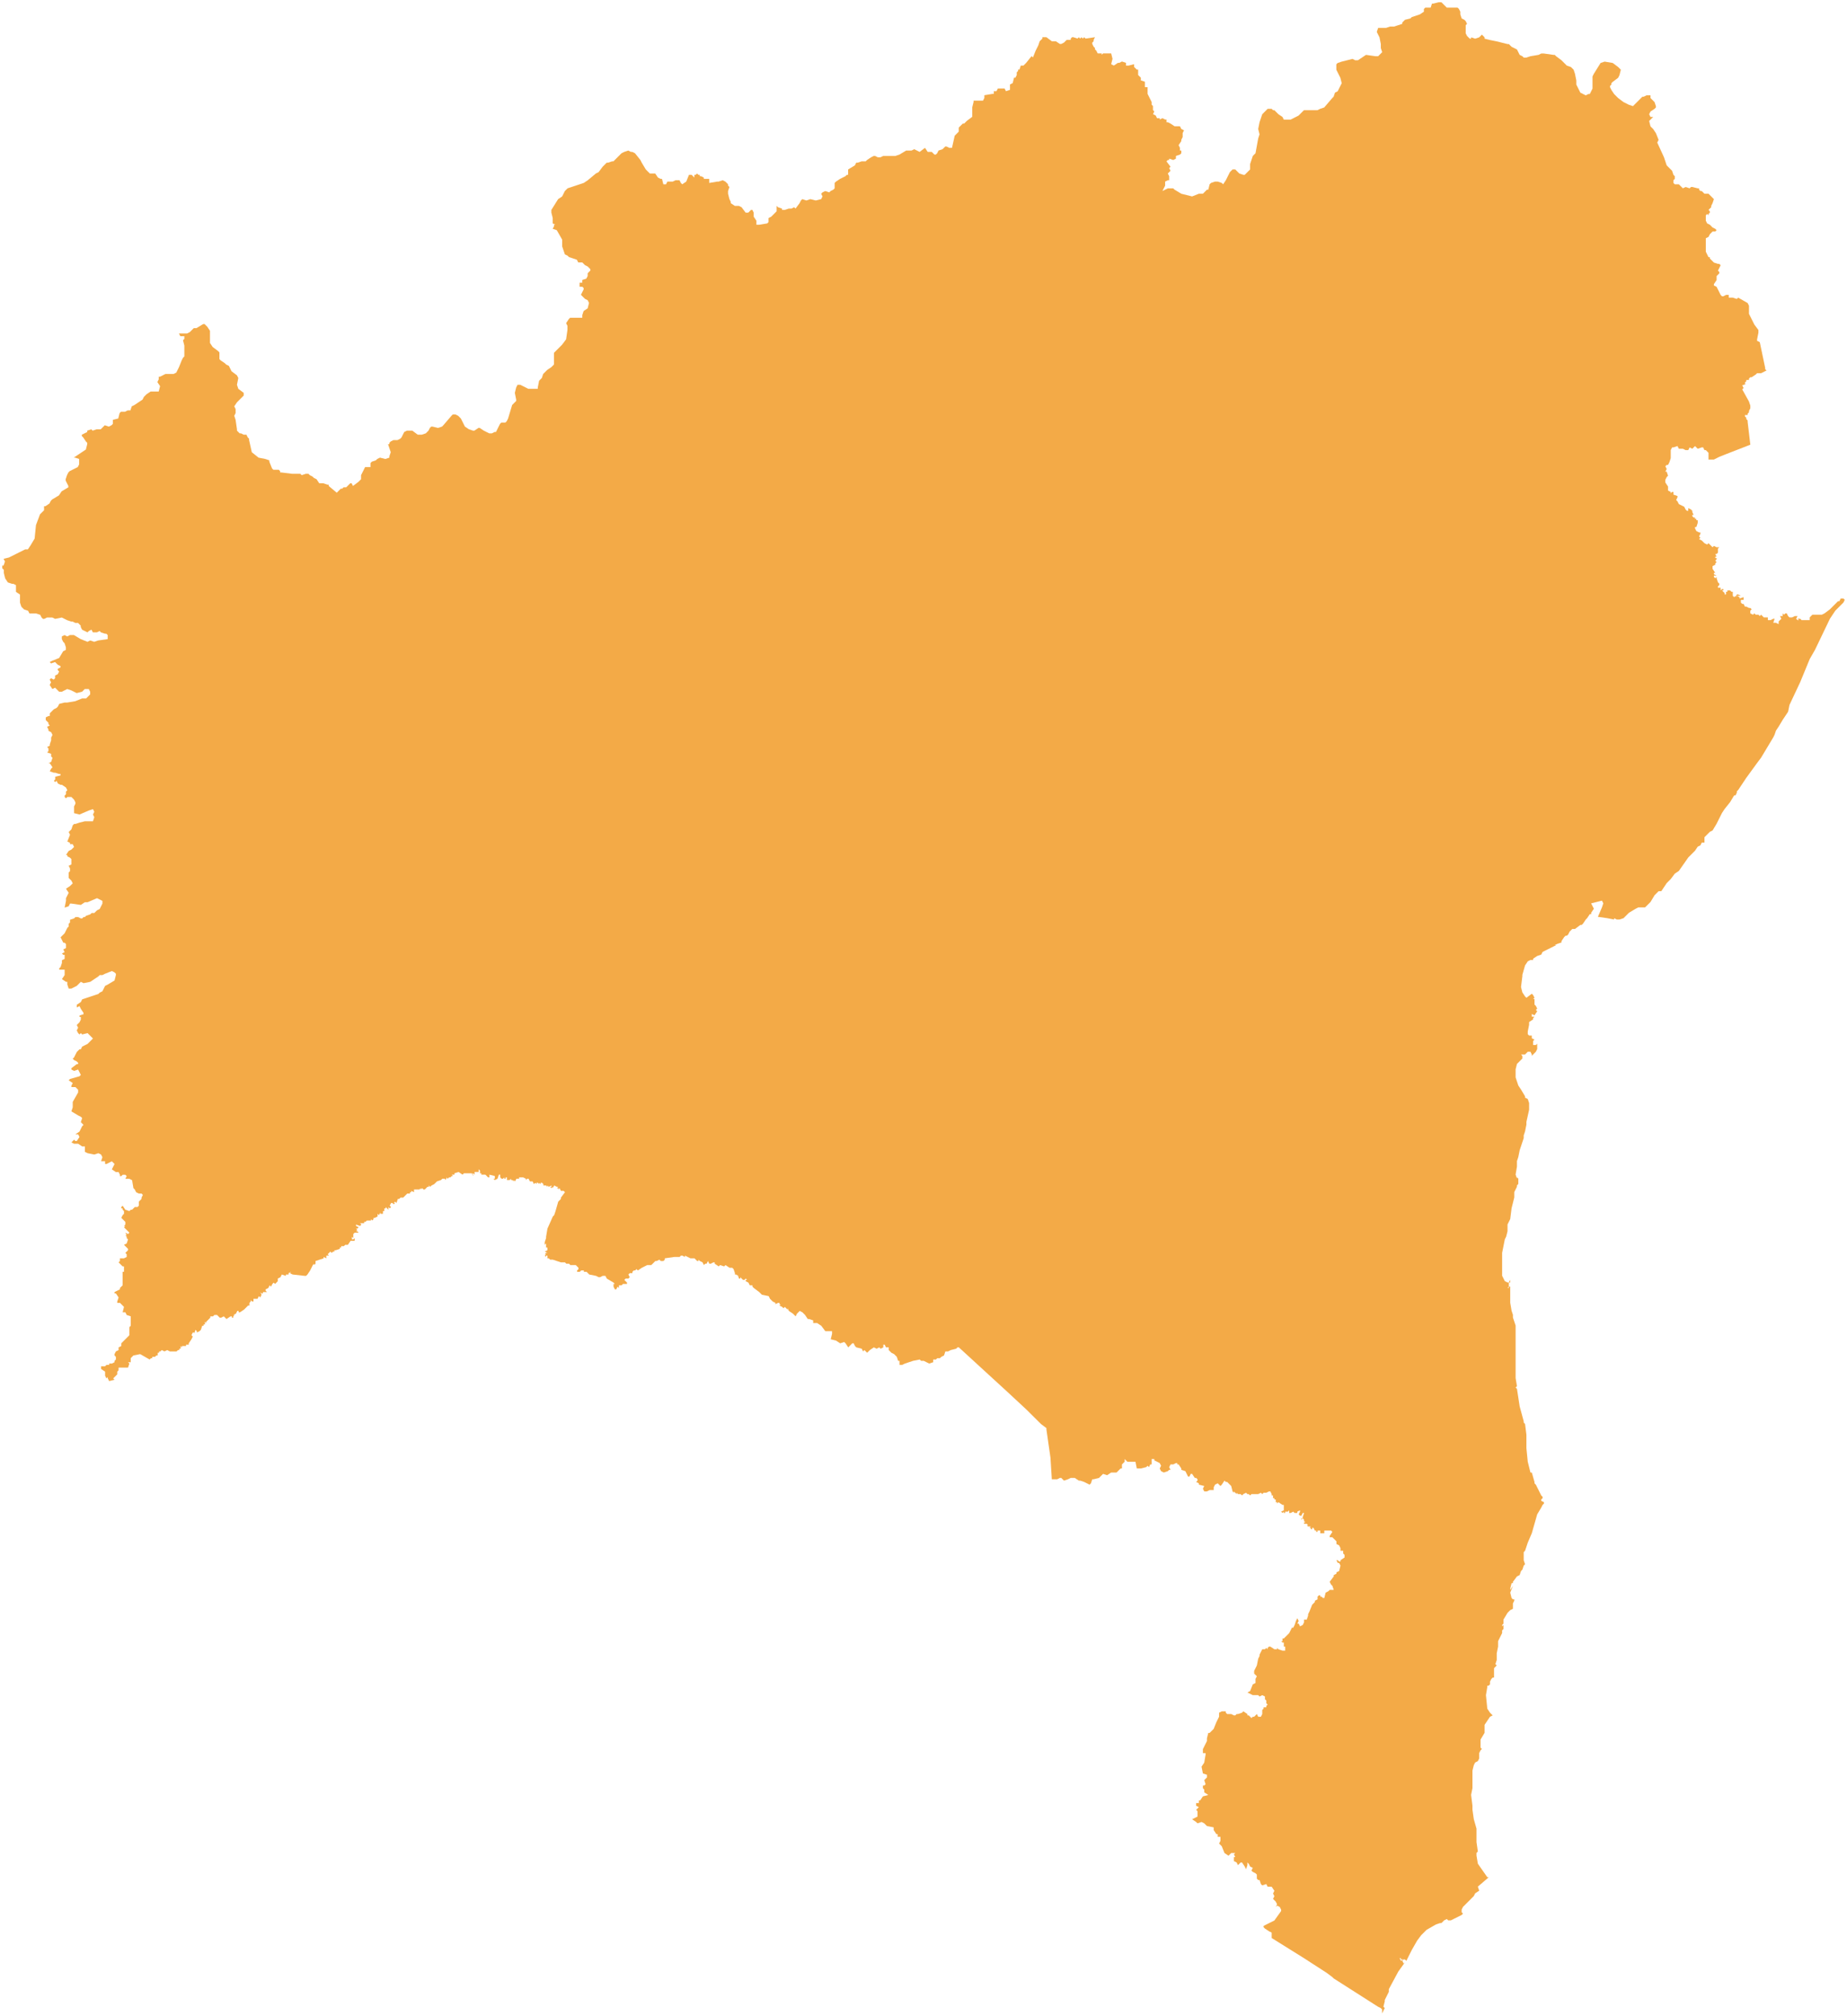 <?xml version="1.0" standalone="no"?><!-- Generator: Gravit.io --><svg xmlns="http://www.w3.org/2000/svg" xmlns:xlink="http://www.w3.org/1999/xlink" style="isolation:isolate" viewBox="5039.274 2569.129 1643.055 1792.65" width="1643.055" height="1792.65"><path d=" M 5042.474 3075.715 L 5041.274 3074.515 L 5041.274 3072.115 L 5042.474 3072.115 L 5043.674 3068.515 L 5042.474 3066.115 L 5047.274 3064.915 L 5061.673 3057.715 L 5064.073 3057.715 L 5066.473 3054.115 L 5070.073 3048.116 L 5071.273 3036.116 L 5074.873 3026.516 L 5078.473 3022.916 L 5078.473 3019.316 L 5079.673 3019.316 L 5083.273 3016.916 L 5084.473 3014.517 L 5085.673 3013.317 L 5091.672 3009.717 L 5094.072 3006.117 L 5100.072 3002.517 L 5100.072 3001.317 L 5097.672 2996.517 L 5097.672 2995.317 L 5098.872 2991.717 L 5100.072 2989.317 L 5101.272 2988.117 L 5106.072 2985.717 L 5108.472 2984.517 L 5109.672 2982.117 L 5109.672 2977.318 L 5106.072 2976.118 L 5104.872 2976.118 L 5112.072 2971.318 L 5115.672 2968.918 L 5116.872 2964.118 L 5116.872 2962.918 L 5115.672 2961.718 L 5113.272 2958.118 L 5112.072 2956.918 L 5112.072 2955.718 L 5114.472 2954.518 L 5116.872 2953.318 L 5116.872 2952.118 L 5120.472 2950.918 L 5121.672 2952.118 L 5125.272 2950.918 L 5128.871 2950.918 L 5132.471 2947.318 L 5136.071 2948.518 L 5138.471 2947.318 L 5139.671 2946.118 L 5139.671 2942.519 L 5144.471 2941.319 L 5145.671 2936.519 L 5146.871 2935.319 L 5150.471 2935.319 L 5152.871 2934.119 L 5155.271 2934.119 L 5156.471 2930.519 L 5158.871 2929.319 L 5166.07 2924.519 L 5167.27 2922.119 L 5169.67 2919.719 L 5173.27 2917.319 L 5180.47 2917.319 L 5181.67 2912.519 L 5179.27 2908.919 L 5180.47 2906.52 L 5180.47 2904.12 L 5181.67 2904.12 L 5184.07 2902.92 L 5186.47 2901.72 L 5193.67 2901.72 L 5196.07 2900.52 L 5198.469 2895.72 L 5200.869 2889.72 L 5202.069 2887.32 L 5203.269 2886.12 L 5203.269 2876.52 L 5202.069 2871.72 L 5203.269 2870.521 L 5203.269 2868.121 L 5199.669 2868.121 L 5198.469 2865.721 L 5205.669 2865.721 L 5208.069 2864.521 L 5211.669 2860.921 L 5214.069 2860.921 L 5220.069 2857.321 L 5221.269 2857.321 L 5223.669 2859.721 L 5226.069 2863.321 L 5226.069 2874.12 L 5228.469 2877.72 L 5233.269 2881.32 L 5234.468 2882.52 L 5234.468 2888.52 L 5235.668 2889.72 L 5239.268 2892.12 L 5240.468 2893.32 L 5242.868 2894.52 L 5245.268 2899.32 L 5250.068 2902.92 L 5251.268 2905.32 L 5250.068 2911.319 L 5251.268 2914.919 L 5256.068 2918.519 L 5256.068 2920.919 L 5254.868 2922.119 L 5250.068 2926.919 L 5247.668 2930.519 L 5248.868 2932.919 L 5248.868 2936.519 L 5247.668 2938.919 L 5248.868 2942.519 L 5250.068 2950.918 L 5250.068 2952.118 L 5251.268 2953.318 L 5252.468 2954.518 L 5253.668 2954.518 L 5256.068 2955.718 L 5258.468 2955.718 L 5259.668 2958.118 L 5260.868 2959.318 L 5260.868 2960.518 L 5263.268 2971.318 L 5269.268 2976.118 L 5275.267 2977.318 L 5278.867 2978.518 L 5278.867 2979.718 L 5281.267 2985.717 L 5282.467 2986.917 L 5287.267 2986.917 L 5288.467 2988.117 L 5288.467 2989.317 L 5289.667 2989.317 L 5299.267 2990.517 L 5306.466 2990.517 L 5307.666 2991.717 L 5311.266 2990.517 L 5313.666 2990.517 L 5314.866 2991.717 L 5317.266 2992.917 L 5318.466 2994.117 L 5320.866 2995.317 L 5323.266 2998.917 L 5326.866 2998.917 L 5330.466 3000.117 L 5331.666 3000.117 L 5331.666 3001.317 L 5338.866 3007.317 L 5342.465 3003.717 L 5343.665 3003.717 L 5344.865 3002.517 L 5347.265 3002.517 L 5350.865 2998.917 L 5352.065 2998.917 L 5353.265 3001.317 L 5358.065 2997.717 L 5359.265 2996.517 L 5360.465 2995.317 L 5360.465 2991.717 L 5364.065 2984.517 L 5368.865 2984.517 L 5368.865 2980.917 L 5370.065 2979.718 L 5373.665 2978.518 L 5374.865 2977.318 L 5377.265 2976.118 L 5382.064 2977.318 L 5385.664 2976.118 L 5385.664 2974.918 L 5386.864 2971.318 L 5384.464 2964.118 L 5385.664 2964.118 L 5385.664 2962.918 L 5386.864 2961.718 L 5389.264 2960.518 L 5392.864 2960.518 L 5395.264 2959.318 L 5396.464 2958.118 L 5398.864 2953.318 L 5401.264 2952.118 L 5406.064 2952.118 L 5410.864 2955.718 L 5414.463 2955.718 L 5418.063 2954.518 L 5420.463 2952.118 L 5421.663 2949.718 L 5422.863 2948.518 L 5424.063 2948.518 L 5428.863 2949.718 L 5432.463 2948.518 L 5433.663 2947.318 L 5440.863 2938.919 L 5442.063 2937.719 L 5444.463 2937.719 L 5446.863 2938.919 L 5448.063 2940.119 L 5449.263 2941.319 L 5452.862 2948.518 L 5456.462 2950.918 L 5460.062 2952.118 L 5461.262 2952.118 L 5464.862 2949.718 L 5466.062 2949.718 L 5469.662 2952.118 L 5472.062 2953.318 L 5474.462 2954.518 L 5476.862 2954.518 L 5479.262 2953.318 L 5480.462 2953.318 L 5481.662 2950.918 L 5484.062 2946.118 L 5485.262 2944.918 L 5488.861 2944.918 L 5490.061 2943.719 L 5491.261 2941.319 L 5494.861 2929.319 L 5496.061 2928.119 L 5498.461 2925.719 L 5498.461 2924.519 L 5497.261 2918.519 L 5498.461 2913.719 L 5499.661 2911.319 L 5502.061 2911.319 L 5504.461 2912.519 L 5509.261 2914.919 L 5517.661 2914.919 L 5517.661 2913.719 L 5518.861 2907.719 L 5521.261 2905.32 L 5522.461 2901.72 L 5523.66 2900.52 L 5526.06 2898.12 L 5529.66 2895.72 L 5532.06 2893.32 L 5532.06 2882.92 L 5539.26 2875.72 L 5542.86 2870.921 L 5544.06 2862.521 L 5544.06 2858.921 L 5542.86 2856.521 L 5545.26 2852.921 L 5546.46 2851.721 L 5557.26 2851.721 L 5557.26 2849.321 L 5558.46 2845.721 L 5562.059 2843.321 L 5563.259 2838.521 L 5562.059 2836.121 L 5559.659 2834.922 L 5556.06 2831.322 L 5558.46 2826.522 L 5558.46 2825.322 L 5557.26 2824.122 L 5554.86 2824.122 L 5554.86 2820.522 L 5557.26 2820.522 L 5557.26 2818.122 L 5560.859 2816.922 L 5562.059 2814.522 L 5562.059 2812.122 L 5564.459 2809.722 L 5564.459 2808.522 L 5562.059 2806.122 L 5559.659 2804.922 L 5557.26 2802.522 L 5553.66 2802.522 L 5552.46 2800.122 L 5545.36 2797.723 L 5544.16 2796.523 L 5541.76 2795.323 L 5539.36 2788.223 L 5539.36 2782.223 L 5534.56 2773.823 L 5530.96 2772.623 L 5532.16 2770.223 L 5532.16 2769.023 L 5533.36 2769.023 L 5530.96 2767.823 L 5530.96 2763.024 L 5529.76 2758.224 L 5529.76 2755.824 L 5535.76 2746.224 L 5539.36 2743.824 L 5541.76 2739.024 L 5544.16 2736.624 L 5547.76 2735.424 L 5558.56 2731.824 L 5562.159 2729.424 L 5569.359 2723.425 L 5571.759 2722.225 L 5575.359 2717.425 L 5578.959 2713.825 L 5580.159 2713.825 L 5583.759 2712.625 L 5584.959 2712.625 L 5587.359 2710.225 L 5592.159 2705.425 L 5594.559 2704.225 L 5598.158 2703.025 L 5600.558 2704.225 L 5601.758 2704.225 L 5604.158 2705.425 L 5608.958 2711.425 L 5610.158 2713.825 L 5613.758 2719.825 L 5617.358 2723.425 L 5622.158 2723.425 L 5624.558 2727.025 L 5626.958 2728.224 L 5628.158 2728.224 L 5629.358 2733.024 L 5631.757 2733.024 L 5632.957 2730.624 L 5637.757 2730.624 L 5640.157 2729.424 L 5643.757 2729.424 L 5644.957 2731.824 L 5646.157 2733.024 L 5649.757 2730.624 L 5652.157 2724.625 L 5654.557 2724.625 L 5656.957 2727.025 L 5656.957 2724.625 L 5658.157 2724.625 L 5659.357 2723.425 L 5660.557 2724.625 L 5661.757 2724.625 L 5661.757 2725.825 L 5662.957 2725.825 L 5665.357 2727.025 L 5665.357 2728.224 L 5670.156 2728.224 L 5670.156 2731.824 L 5677.356 2730.624 L 5678.556 2730.624 L 5682.156 2729.424 L 5684.556 2730.624 L 5686.956 2733.024 L 5686.956 2734.224 L 5688.156 2735.424 L 5686.956 2739.024 L 5686.956 2741.424 L 5688.156 2746.224 L 5689.356 2748.624 L 5689.356 2749.824 L 5692.956 2752.224 L 5696.556 2752.224 L 5698.956 2753.424 L 5702.556 2758.224 L 5704.955 2758.224 L 5707.355 2755.824 L 5708.555 2755.824 L 5709.755 2758.224 L 5709.755 2761.824 L 5712.155 2765.423 L 5712.155 2769.023 L 5714.555 2769.023 L 5721.755 2767.823 L 5722.955 2766.623 L 5722.955 2763.024 L 5725.355 2761.824 L 5727.755 2759.424 L 5730.155 2757.024 L 5730.155 2752.224 L 5731.355 2753.424 L 5734.955 2754.624 L 5734.955 2755.824 L 5737.355 2755.824 L 5740.954 2754.624 L 5743.354 2754.624 L 5745.754 2753.424 L 5746.954 2754.624 L 5750.554 2749.824 L 5751.754 2747.424 L 5752.954 2746.224 L 5756.554 2747.424 L 5760.154 2746.224 L 5764.954 2747.424 L 5769.754 2746.224 L 5770.954 2743.824 L 5769.754 2741.424 L 5770.954 2740.224 L 5773.354 2739.024 L 5776.953 2740.224 L 5778.153 2739.024 L 5780.553 2737.824 L 5781.753 2736.624 L 5781.753 2731.824 L 5782.953 2730.624 L 5786.553 2728.224 L 5791.353 2725.825 L 5792.553 2724.625 L 5793.753 2724.625 L 5793.753 2719.825 L 5799.753 2716.225 L 5800.953 2713.825 L 5802.153 2713.825 L 5805.753 2712.625 L 5809.353 2712.625 L 5810.553 2711.425 L 5814.152 2709.025 L 5816.552 2707.825 L 5817.752 2707.825 L 5820.152 2709.025 L 5822.552 2709.025 L 5824.952 2707.825 L 5835.752 2707.825 L 5839.352 2706.625 L 5845.352 2703.025 L 5850.151 2703.025 L 5852.551 2701.825 L 5857.351 2704.225 L 5862.151 2700.625 L 5864.551 2704.225 L 5868.151 2704.225 L 5870.551 2706.625 L 5871.751 2706.625 L 5872.951 2705.425 L 5874.151 2703.025 L 5877.751 2701.825 L 5880.151 2699.425 L 5881.351 2699.425 L 5883.751 2700.625 L 5886.15 2700.625 L 5888.55 2689.826 L 5892.15 2686.226 L 5892.15 2682.626 L 5895.75 2679.026 L 5896.95 2679.026 L 5899.35 2676.626 L 5904.15 2673.026 L 5904.15 2664.626 L 5905.35 2659.826 L 5905.35 2658.626 L 5913.75 2658.626 L 5914.95 2656.226 L 5914.95 2653.827 L 5922.149 2652.627 L 5923.349 2652.627 L 5923.349 2650.227 L 5925.749 2650.227 L 5926.949 2647.827 L 5932.949 2647.827 L 5934.149 2650.227 L 5937.749 2649.027 L 5937.749 2644.227 L 5940.149 2643.027 L 5941.349 2638.227 L 5942.549 2638.227 L 5943.749 2635.827 L 5943.749 2633.427 L 5944.949 2632.227 L 5944.949 2631.027 L 5946.149 2631.027 L 5947.349 2627.427 L 5949.749 2627.427 L 5952.149 2625.027 L 5956.948 2619.027 L 5958.148 2620.227 L 5960.548 2614.228 L 5962.948 2609.428 L 5964.148 2605.828 L 5966.548 2603.428 L 5966.548 2602.228 L 5970.148 2602.228 L 5974.948 2605.828 L 5978.548 2605.828 L 5982.148 2608.228 L 5983.348 2608.228 L 5985.748 2607.028 L 5988.148 2604.628 L 5991.748 2604.628 L 5991.748 2603.428 L 5992.947 2602.228 L 5994.147 2602.228 L 5997.747 2603.428 L 5998.947 2602.228 L 6000.147 2603.428 L 6001.347 2602.228 L 6002.547 2603.428 L 6003.747 2602.228 L 6004.947 2603.428 L 6013.347 2602.228 L 6012.147 2604.628 L 6012.147 2605.828 L 6010.947 2607.028 L 6010.947 2608.228 L 6012.147 2610.628 L 6013.347 2611.828 L 6013.347 2613.028 L 6014.547 2614.228 L 6015.747 2616.628 L 6019.347 2616.628 L 6019.347 2617.828 L 6020.547 2616.628 L 6027.747 2616.628 L 6028.946 2621.427 L 6027.747 2626.227 L 6030.146 2627.427 L 6033.746 2625.027 L 6034.946 2625.027 L 6037.346 2623.827 L 6040.946 2625.027 L 6040.946 2627.427 L 6043.346 2627.427 L 6048.146 2626.227 L 6048.146 2628.627 L 6050.546 2631.027 L 6051.746 2631.027 L 6051.746 2635.827 L 6054.146 2638.227 L 6054.146 2640.627 L 6057.746 2641.827 L 6057.746 2646.627 L 6060.146 2646.627 L 6060.146 2652.627 L 6061.346 2655.026 L 6062.546 2657.426 L 6063.746 2659.826 L 6063.746 2662.226 L 6064.945 2663.426 L 6064.945 2667.026 L 6066.145 2668.226 L 6064.945 2670.626 L 6067.345 2671.826 L 6068.545 2674.226 L 6070.945 2674.226 L 6070.945 2675.426 L 6073.345 2674.226 L 6075.745 2675.426 L 6076.945 2675.426 L 6076.945 2677.826 L 6078.145 2677.826 L 6080.545 2679.026 L 6084.145 2681.426 L 6088.945 2681.426 L 6090.145 2683.826 L 6092.545 2685.026 L 6091.345 2687.426 L 6091.345 2691.025 L 6090.145 2693.425 L 6090.145 2694.625 L 6087.745 2698.225 L 6088.945 2700.625 L 6088.945 2703.025 L 6090.145 2703.025 L 6090.145 2705.425 L 6088.945 2706.625 L 6085.345 2707.825 L 6085.345 2710.225 L 6082.945 2711.425 L 6079.345 2710.225 L 6079.345 2711.425 L 6078.145 2711.425 L 6076.945 2712.625 L 6080.545 2717.425 L 6079.345 2718.625 L 6080.545 2721.025 L 6078.145 2723.425 L 6079.345 2725.825 L 6079.345 2729.424 L 6078.145 2729.424 L 6075.745 2730.624 L 6075.745 2734.224 L 6074.545 2736.624 L 6073.345 2739.024 L 6078.145 2736.624 L 6082.945 2736.624 L 6084.145 2737.824 L 6090.145 2741.424 L 6094.945 2742.624 L 6099.745 2743.824 L 6105.744 2741.424 L 6109.344 2741.424 L 6110.544 2740.224 L 6112.944 2737.824 L 6114.144 2737.824 L 6115.344 2733.024 L 6116.544 2731.824 L 6120.144 2730.624 L 6122.544 2730.624 L 6126.144 2731.824 L 6127.344 2733.024 L 6129.744 2729.424 L 6133.344 2722.225 L 6135.744 2719.825 L 6138.143 2719.825 L 6141.743 2723.425 L 6145.343 2724.625 L 6146.543 2724.625 L 6151.343 2719.825 L 6151.343 2715.025 L 6153.743 2707.825 L 6156.143 2705.425 L 6158.543 2692.225 L 6159.743 2688.626 L 6158.543 2683.826 L 6159.743 2677.826 L 6162.143 2670.726 L 6165.743 2667.126 L 6166.943 2665.926 L 6170.543 2665.926 L 6171.743 2667.126 L 6172.942 2667.126 L 6176.542 2670.726 L 6180.142 2673.126 L 6181.342 2675.526 L 6187.342 2675.526 L 6194.442 2671.926 L 6196.842 2669.526 L 6199.242 2667.126 L 6211.241 2667.126 L 6213.641 2665.926 L 6217.241 2664.726 L 6224.441 2656.326 L 6225.641 2655.126 L 6226.841 2651.527 L 6229.241 2650.327 L 6232.841 2643.127 L 6231.641 2638.327 L 6228.041 2631.127 L 6228.041 2626.327 L 6229.241 2625.127 L 6232.841 2623.927 L 6242.441 2621.527 L 6244.841 2622.727 L 6247.24 2622.727 L 6254.44 2617.928 L 6262.84 2619.127 L 6265.24 2619.127 L 6266.44 2617.928 L 6267.64 2616.728 L 6268.84 2615.528 L 6267.64 2611.928 L 6267.64 2608.328 L 6266.44 2602.328 L 6264.04 2597.528 L 6265.24 2593.928 L 6272.34 2593.928 L 6275.94 2592.728 L 6279.54 2592.728 L 6286.739 2590.328 L 6286.739 2589.128 L 6287.939 2587.928 L 6289.139 2586.728 L 6293.939 2585.528 L 6295.139 2584.328 L 6302.339 2581.929 L 6305.939 2579.529 L 6305.939 2577.129 L 6307.139 2575.929 L 6311.939 2575.929 L 6313.139 2572.329 L 6314.339 2572.329 L 6319.138 2571.129 L 6321.538 2571.129 L 6322.738 2572.329 L 6323.938 2573.529 L 6326.338 2575.929 L 6335.938 2575.929 L 6337.138 2577.129 L 6338.338 2579.529 L 6338.338 2581.929 L 6339.538 2585.528 L 6341.938 2586.728 L 6343.138 2587.928 L 6344.338 2590.328 L 6343.138 2591.528 L 6343.138 2598.728 L 6344.338 2601.128 L 6345.538 2602.328 L 6346.738 2603.528 L 6347.938 2603.528 L 6347.938 2602.328 L 6351.538 2603.528 L 6355.137 2602.328 L 6356.337 2601.128 L 6357.537 2599.928 L 6359.937 2602.328 L 6359.937 2603.528 L 6364.737 2604.728 L 6370.737 2605.928 L 6375.537 2607.128 L 6380.337 2608.328 L 6381.537 2608.328 L 6383.937 2610.728 L 6388.737 2613.128 L 6391.136 2617.928 L 6393.536 2619.127 L 6394.736 2620.327 L 6397.136 2620.327 L 6400.736 2619.127 L 6407.936 2617.928 L 6410.336 2616.728 L 6412.736 2616.728 L 6421.136 2617.928 L 6422.336 2617.928 L 6423.536 2619.127 L 6428.335 2622.727 L 6433.135 2627.527 L 6436.735 2628.727 L 6439.135 2631.127 L 6440.335 2634.727 L 6441.535 2640.727 L 6441.535 2644.327 L 6442.735 2646.727 L 6445.135 2651.527 L 6449.935 2653.927 L 6452.335 2652.727 L 6453.535 2652.727 L 6455.935 2647.927 L 6455.935 2637.127 L 6457.135 2634.727 L 6463.134 2625.127 L 6466.734 2623.927 L 6473.934 2625.127 L 6478.734 2628.727 L 6481.134 2631.127 L 6479.934 2635.927 L 6478.734 2638.327 L 6473.934 2641.927 L 6472.734 2643.127 L 6472.734 2644.327 L 6471.534 2645.527 L 6471.534 2646.727 L 6472.734 2649.127 L 6475.134 2652.727 L 6478.734 2656.326 L 6483.534 2659.926 L 6485.934 2661.126 L 6488.334 2662.326 L 6491.934 2663.526 L 6495.534 2659.926 L 6500.333 2655.126 L 6501.533 2655.126 L 6503.933 2653.927 L 6507.533 2653.927 L 6507.533 2656.326 L 6511.133 2659.926 L 6512.333 2663.526 L 6512.333 2664.726 L 6511.133 2665.926 L 6507.533 2668.326 L 6506.333 2670.726 L 6507.533 2673.126 L 6509.933 2673.126 L 6506.333 2676.726 L 6507.533 2681.526 L 6508.733 2682.726 L 6509.933 2683.926 L 6512.333 2687.526 L 6514.733 2693.525 L 6513.533 2695.925 L 6519.533 2709.025 L 6521.933 2716.225 L 6526.733 2721.025 L 6527.933 2724.625 L 6529.133 2725.825 L 6529.133 2728.224 L 6527.933 2729.424 L 6527.933 2731.824 L 6529.133 2733.024 L 6532.733 2733.024 L 6536.332 2736.624 L 6538.732 2735.424 L 6542.332 2736.624 L 6543.532 2735.424 L 6544.732 2735.424 L 6549.532 2736.624 L 6550.732 2736.624 L 6550.732 2737.824 L 6551.932 2739.024 L 6553.132 2739.024 L 6555.532 2741.424 L 6559.132 2741.424 L 6561.532 2743.824 L 6563.932 2746.224 L 6562.732 2749.824 L 6561.532 2752.224 L 6561.532 2753.424 L 6560.332 2754.624 L 6559.132 2755.824 L 6560.332 2757.024 L 6560.332 2758.224 L 6559.132 2759.424 L 6559.132 2760.624 L 6557.932 2759.424 L 6556.732 2760.624 L 6556.732 2765.423 L 6557.932 2767.823 L 6560.332 2769.023 L 6561.532 2770.223 L 6562.732 2771.423 L 6565.132 2772.623 L 6566.332 2773.823 L 6565.132 2775.023 L 6562.732 2775.023 L 6560.332 2777.423 L 6559.132 2779.823 L 6556.732 2781.023 L 6556.732 2793.023 L 6559.132 2797.823 L 6560.332 2797.823 L 6560.332 2799.023 L 6563.932 2802.622 L 6567.532 2803.822 L 6568.732 2803.822 L 6569.932 2805.022 L 6568.732 2807.422 L 6567.532 2809.822 L 6568.732 2811.022 L 6568.732 2812.222 L 6566.332 2814.622 L 6566.332 2818.222 L 6563.932 2821.822 L 6563.932 2823.022 L 6566.332 2824.222 L 6569.932 2831.422 L 6571.131 2832.622 L 6572.331 2832.622 L 6574.731 2831.422 L 6577.131 2831.422 L 6577.131 2833.822 L 6580.731 2833.822 L 6584.331 2835.022 L 6585.531 2833.822 L 6593.931 2838.621 L 6595.131 2841.021 L 6595.131 2848.221 L 6599.931 2857.821 L 6603.531 2862.621 L 6603.531 2865.021 L 6602.331 2871.021 L 6602.331 2872.22 L 6604.731 2873.42 L 6609.53 2896.22 L 6609.53 2897.42 L 6610.73 2898.62 L 6605.931 2901.02 L 6602.331 2901.02 L 6601.131 2902.22 L 6597.531 2904.62 L 6596.331 2904.62 L 6595.131 2905.82 L 6595.131 2907.02 L 6592.731 2907.02 L 6592.731 2908.219 L 6591.531 2909.419 L 6591.531 2910.619 L 6592.731 2910.619 L 6589.131 2911.819 L 6590.331 2914.219 L 6589.131 2915.419 L 6595.131 2926.219 L 6596.331 2929.819 L 6596.331 2932.219 L 6595.131 2934.619 L 6595.131 2937.019 L 6595.131 2935.819 L 6593.931 2937.019 L 6593.931 2938.219 L 6591.531 2938.219 L 6591.531 2939.419 L 6592.731 2940.619 L 6592.731 2941.819 L 6593.931 2943.019 L 6593.931 2944.218 L 6596.331 2964.618 L 6574.731 2973.018 L 6568.732 2975.418 L 6563.932 2977.818 L 6559.132 2977.818 L 6559.132 2971.818 L 6556.732 2969.418 L 6555.532 2969.418 L 6554.332 2967.018 L 6553.132 2967.018 L 6549.532 2968.218 L 6548.332 2967.018 L 6547.132 2965.818 L 6544.732 2968.218 L 6542.332 2967.018 L 6541.132 2969.418 L 6538.732 2969.418 L 6536.332 2968.218 L 6532.733 2968.218 L 6531.533 2965.818 L 6527.933 2967.018 L 6526.733 2967.018 L 6525.533 2969.418 L 6525.533 2976.618 L 6524.333 2980.217 L 6523.133 2982.617 L 6521.933 2982.617 L 6520.733 2983.817 L 6521.933 2986.217 L 6520.733 2988.617 L 6521.933 2988.617 L 6523.133 2992.217 L 6521.933 2993.417 L 6520.733 2995.817 L 6520.733 2998.217 L 6523.133 3001.817 L 6523.133 3005.417 L 6525.533 3006.617 L 6525.533 3007.817 L 6526.733 3006.617 L 6527.933 3006.617 L 6527.933 3009.017 L 6531.533 3010.217 L 6531.533 3011.417 L 6530.333 3013.817 L 6531.533 3015.017 L 6532.733 3017.416 L 6537.532 3019.816 L 6538.732 3022.216 L 6539.932 3023.416 L 6541.132 3023.416 L 6541.132 3021.016 L 6543.532 3022.216 L 6544.732 3023.416 L 6544.732 3024.616 L 6545.932 3027.016 L 6544.732 3027.016 L 6544.732 3028.216 L 6545.932 3029.416 L 6547.132 3029.416 L 6547.132 3030.616 L 6548.332 3030.616 L 6548.332 3031.816 L 6549.532 3031.816 L 6549.532 3034.216 L 6548.332 3037.816 L 6547.132 3037.816 L 6547.132 3039.016 L 6548.332 3041.416 L 6550.732 3042.616 L 6551.932 3042.616 L 6551.932 3043.816 L 6550.732 3046.216 L 6551.932 3047.416 L 6550.732 3048.616 L 6553.132 3049.816 L 6555.532 3052.215 L 6557.932 3053.415 L 6559.132 3052.215 L 6562.732 3055.815 L 6563.932 3054.615 L 6566.332 3055.815 L 6568.732 3055.815 L 6567.532 3057.015 L 6567.532 3060.615 L 6566.332 3061.815 L 6565.132 3061.815 L 6566.332 3064.215 L 6565.132 3064.215 L 6565.132 3065.415 L 6566.332 3065.415 L 6566.332 3066.615 L 6565.132 3067.815 L 6566.332 3069.015 L 6565.132 3070.215 L 6565.132 3071.415 L 6562.732 3072.615 L 6562.732 3075.015 L 6565.132 3078.615 L 6563.932 3078.615 L 6563.932 3079.815 L 6566.332 3081.015 L 6563.932 3081.015 L 6563.932 3082.215 L 6565.132 3083.415 L 6566.332 3082.215 L 6566.332 3083.415 L 6567.532 3087.015 L 6568.732 3088.215 L 6568.732 3089.414 L 6567.532 3090.614 L 6567.532 3091.814 L 6569.932 3091.814 L 6569.932 3094.214 L 6571.131 3093.014 L 6572.331 3093.014 L 6572.331 3094.214 L 6571.131 3094.214 L 6572.331 3095.414 L 6573.531 3096.614 L 6573.531 3097.814 L 6574.731 3097.814 L 6574.731 3095.414 L 6575.931 3095.414 L 6575.931 3094.214 L 6578.331 3094.214 L 6579.531 3095.414 L 6580.731 3095.414 L 6580.731 3099.014 L 6581.931 3100.214 L 6583.131 3099.014 L 6583.131 3100.214 L 6584.331 3097.814 L 6585.531 3097.814 L 6587.931 3099.014 L 6584.331 3099.014 L 6586.731 3100.214 L 6586.731 3101.414 L 6590.331 3100.214 L 6590.331 3102.614 L 6587.931 3102.614 L 6587.931 3105.014 L 6589.131 3106.214 L 6590.331 3106.214 L 6591.531 3108.614 L 6592.731 3108.614 L 6595.131 3109.814 L 6596.331 3109.814 L 6597.531 3111.014 L 6596.331 3112.214 L 6596.331 3114.614 L 6598.731 3115.814 L 6599.931 3114.614 L 6601.131 3115.814 L 6603.531 3115.814 L 6604.731 3117.014 L 6605.931 3115.814 L 6608.33 3118.214 L 6611.93 3118.214 L 6611.93 3120.614 L 6614.33 3120.614 L 6616.73 3119.414 L 6617.93 3119.414 L 6616.73 3123.014 L 6619.13 3123.014 L 6621.53 3124.214 L 6621.53 3121.814 L 6623.93 3119.414 L 6622.73 3117.014 L 6625.13 3117.014 L 6625.13 3114.614 L 6626.33 3115.814 L 6627.53 3114.614 L 6628.73 3114.614 L 6629.93 3117.014 L 6631.13 3118.214 L 6633.53 3118.214 L 6635.93 3117.014 L 6638.33 3117.014 L 6637.13 3119.414 L 6638.33 3120.614 L 6639.53 3120.614 L 6638.33 3119.414 L 6640.73 3119.414 L 6641.93 3120.614 L 6649.129 3120.614 L 6649.129 3118.214 L 6651.529 3115.814 L 6659.929 3115.814 L 6662.329 3114.614 L 6667.129 3111.014 L 6670.729 3107.414 L 6674.329 3103.814 L 6675.529 3103.814 L 6676.729 3101.414 L 6680.328 3101.414 L 6679.128 3101.414 L 6680.328 3102.614 L 6679.128 3105.014 L 6671.929 3112.214 L 6667.129 3119.414 L 6653.929 3146.913 L 6649.129 3155.313 L 6640.73 3175.712 L 6631.13 3196.112 L 6629.93 3202.111 L 6625.13 3209.311 L 6621.53 3215.311 L 6619.13 3218.911 L 6617.93 3222.511 L 6616.73 3224.911 L 6605.931 3242.91 L 6602.331 3247.71 L 6592.731 3260.91 L 6585.531 3271.709 L 6584.331 3272.909 L 6584.331 3274.109 L 6583.131 3276.509 L 6581.931 3276.509 L 6578.331 3282.509 L 6573.531 3288.509 L 6571.131 3292.109 L 6568.732 3296.909 L 6566.332 3301.709 L 6562.732 3307.708 L 6560.332 3308.908 L 6557.932 3311.308 L 6555.532 3313.708 L 6555.532 3318.508 L 6553.132 3318.508 L 6551.932 3320.908 L 6549.532 3322.108 L 6547.132 3325.708 L 6541.132 3331.708 L 6532.733 3343.707 L 6529.133 3346.107 L 6525.533 3350.907 L 6521.933 3354.507 L 6519.533 3358.107 L 6517.133 3361.707 L 6514.733 3361.707 L 6511.133 3365.307 L 6507.533 3371.307 L 6502.733 3376.107 L 6496.734 3376.107 L 6494.334 3377.306 L 6488.334 3380.906 L 6483.534 3385.706 L 6479.934 3386.906 L 6477.534 3386.906 L 6475.134 3385.706 L 6475.134 3386.906 L 6469.134 3385.706 L 6460.735 3384.506 L 6464.334 3376.107 L 6465.534 3372.507 L 6464.334 3370.107 L 6454.735 3372.507 L 6457.135 3377.306 L 6454.735 3380.906 L 6454.735 3382.106 L 6453.535 3382.106 L 6451.135 3385.706 L 6449.935 3386.906 L 6447.535 3390.506 L 6446.335 3391.706 L 6445.135 3391.706 L 6440.335 3395.306 L 6437.935 3395.306 L 6435.535 3397.706 L 6434.335 3400.106 L 6433.135 3401.306 L 6431.935 3401.306 L 6430.735 3402.506 L 6428.335 3406.106 L 6428.335 3407.306 L 6424.736 3408.506 L 6422.336 3409.706 L 6423.536 3409.706 L 6421.136 3410.906 L 6418.736 3412.106 L 6413.936 3414.505 L 6411.536 3415.705 L 6410.336 3418.105 L 6406.736 3419.305 L 6403.136 3421.705 L 6403.136 3422.905 L 6400.736 3422.905 L 6398.336 3424.105 L 6395.936 3427.705 L 6393.536 3436.105 L 6393.536 3437.305 L 6392.336 3446.905 L 6393.536 3451.704 L 6395.936 3455.304 L 6397.136 3456.504 L 6401.936 3452.904 L 6403.136 3454.104 L 6404.336 3456.504 L 6403.136 3457.704 L 6404.336 3457.704 L 6404.336 3462.504 L 6405.536 3463.704 L 6406.736 3466.104 L 6405.536 3467.304 L 6406.736 3468.504 L 6404.336 3472.104 L 6401.936 3470.904 L 6401.936 3473.304 L 6404.336 3473.304 L 6403.136 3474.504 L 6403.136 3475.704 L 6399.536 3478.104 L 6399.536 3480.504 L 6398.336 3486.503 L 6398.336 3488.903 L 6399.536 3490.103 L 6401.936 3490.103 L 6401.936 3492.503 L 6404.336 3493.703 L 6403.136 3494.903 L 6403.136 3498.503 L 6405.536 3498.503 L 6406.736 3497.303 L 6406.736 3502.103 L 6405.536 3504.503 L 6401.936 3508.103 L 6401.936 3506.903 L 6400.736 3504.503 L 6398.336 3504.503 L 6395.936 3506.903 L 6392.336 3506.903 L 6393.536 3508.103 L 6393.536 3510.503 L 6392.336 3511.703 L 6388.737 3515.303 L 6387.537 3520.103 L 6387.537 3527.302 L 6389.936 3534.502 L 6392.336 3538.102 L 6395.936 3544.102 L 6395.936 3545.302 L 6398.336 3546.502 L 6399.536 3550.102 L 6399.536 3556.102 L 6397.136 3566.901 L 6397.136 3569.301 L 6395.936 3575.301 L 6394.736 3578.901 L 6394.736 3581.301 L 6391.136 3592.101 L 6389.936 3598.1 L 6388.737 3601.7 L 6388.737 3606.5 L 6387.537 3613.7 L 6388.737 3617.3 L 6388.737 3616.1 L 6389.936 3617.3 L 6389.936 3622.1 L 6388.737 3623.3 L 6388.737 3624.5 L 6386.337 3629.3 L 6386.337 3634.099 L 6383.937 3643.699 L 6382.737 3653.299 L 6380.337 3658.099 L 6380.337 3664.099 L 6379.137 3668.898 L 6377.937 3671.298 L 6375.537 3683.298 L 6375.537 3703.697 L 6377.937 3708.497 L 6380.337 3709.697 L 6381.537 3709.697 L 6382.737 3707.297 L 6382.737 3709.697 L 6381.537 3709.697 L 6381.537 3713.297 L 6380.337 3714.497 L 6381.537 3714.497 L 6381.537 3713.297 L 6382.737 3713.297 L 6382.737 3727.697 L 6383.937 3734.797 L 6385.137 3738.397 L 6385.137 3740.796 L 6387.537 3747.996 L 6387.537 3794.695 L 6388.737 3801.895 L 6387.537 3803.095 L 6388.737 3804.295 L 6391.136 3819.894 L 6394.736 3833.094 L 6394.736 3834.294 L 6395.936 3835.494 L 6397.136 3845.094 L 6397.136 3857.093 L 6398.336 3869.093 L 6400.736 3878.693 L 6401.936 3878.693 L 6404.336 3887.092 L 6404.336 3888.292 L 6405.536 3889.492 L 6410.336 3899.092 L 6411.536 3900.292 L 6411.536 3901.492 L 6410.336 3902.692 L 6410.336 3903.892 L 6412.736 3905.092 L 6412.736 3906.292 L 6411.536 3907.492 L 6410.336 3909.892 L 6406.736 3915.892 L 6401.936 3932.691 L 6398.336 3941.091 L 6395.936 3948.291 L 6394.736 3949.491 L 6394.736 3956.69 L 6395.936 3960.29 L 6394.736 3961.49 L 6393.536 3965.09 L 6392.336 3966.29 L 6391.136 3969.89 L 6388.737 3971.09 L 6385.137 3975.89 L 6385.137 3977.09 L 6383.937 3977.09 L 6382.737 3981.89 L 6382.737 3983.09 L 6385.137 3979.49 L 6382.737 3985.49 L 6383.937 3990.29 L 6385.137 3991.489 L 6386.337 3991.489 L 6386.337 3992.689 L 6385.137 3995.089 L 6385.137 3999.889 L 6382.737 4001.089 L 6380.337 4003.489 L 6376.737 4009.489 L 6376.737 4013.089 L 6375.537 4014.289 L 6375.537 4015.489 L 6376.737 4014.289 L 6376.737 4017.889 L 6375.537 4019.089 L 6375.537 4021.489 L 6371.937 4028.688 L 6371.937 4033.488 L 6370.737 4039.488 L 6370.737 4045.488 L 6369.537 4049.088 L 6370.737 4050.288 L 6368.337 4052.688 L 6368.337 4061.088 L 6367.137 4061.088 L 6365.937 4062.288 L 6364.737 4064.687 L 6364.737 4067.087 L 6363.537 4068.287 L 6362.337 4068.287 L 6362.337 4069.487 L 6361.137 4076.687 L 6362.337 4088.687 L 6364.737 4092.287 L 6367.137 4094.687 L 6364.737 4095.887 L 6359.937 4103.086 L 6359.937 4110.186 L 6356.337 4116.186 L 6356.337 4123.386 L 6357.537 4124.586 L 6356.337 4125.786 L 6355.137 4128.186 L 6355.137 4132.986 L 6353.937 4135.386 L 6351.538 4136.585 L 6350.338 4138.985 L 6349.138 4143.785 L 6349.138 4159.385 L 6347.938 4165.385 L 6349.138 4174.984 L 6349.138 4178.584 L 6350.338 4186.984 L 6352.738 4195.384 L 6352.738 4207.384 L 6353.937 4215.783 L 6352.738 4216.983 L 6352.738 4219.383 L 6353.937 4226.583 L 6362.337 4238.583 L 6363.537 4238.583 L 6362.337 4239.783 L 6353.937 4246.982 L 6355.137 4250.582 L 6351.538 4252.982 L 6350.338 4255.382 L 6340.738 4264.982 L 6339.538 4267.382 L 6339.538 4269.782 L 6340.738 4270.982 L 6339.538 4272.182 L 6329.938 4276.982 L 6327.538 4276.982 L 6326.338 4275.782 L 6323.938 4276.982 L 6321.538 4279.382 L 6320.338 4279.382 L 6316.739 4280.581 L 6308.339 4285.381 L 6303.539 4290.181 L 6299.939 4294.981 L 6295.139 4303.381 L 6290.339 4312.981 L 6289.139 4311.781 L 6285.539 4311.781 L 6285.539 4310.581 L 6284.339 4310.581 L 6285.539 4312.981 L 6287.939 4311.781 L 6286.739 4312.981 L 6287.939 4315.381 L 6289.139 4314.181 L 6283.139 4322.58 L 6274.74 4338.18 L 6274.74 4340.58 L 6271.14 4347.78 L 6271.14 4348.98 L 6269.94 4353.779 L 6271.14 4354.979 L 6268.74 4359.779 L 6268.74 4356.179 L 6267.54 4354.979 L 6265.14 4353.779 L 6225.641 4328.58 L 6224.441 4327.38 L 6219.641 4323.78 L 6199.242 4310.581 L 6170.543 4292.681 L 6170.543 4287.881 L 6168.143 4286.681 L 6164.543 4284.281 L 6163.343 4283.081 L 6163.343 4281.881 L 6172.942 4277.082 L 6178.942 4268.682 L 6178.942 4267.482 L 6177.742 4265.082 L 6175.342 4263.882 L 6174.142 4265.082 L 6175.342 4262.682 L 6174.142 4260.282 L 6171.743 4257.882 L 6172.942 4255.482 L 6171.743 4253.082 L 6172.942 4250.682 L 6170.543 4247.082 L 6166.943 4247.082 L 6165.743 4244.682 L 6162.143 4245.882 L 6160.943 4244.682 L 6159.743 4241.083 L 6158.543 4241.083 L 6157.343 4239.883 L 6157.343 4236.283 L 6156.143 4235.083 L 6153.743 4233.883 L 6152.543 4232.683 L 6153.743 4230.283 L 6151.343 4229.083 L 6150.143 4226.683 L 6148.943 4225.483 L 6148.943 4227.883 L 6147.743 4231.483 L 6146.543 4229.083 L 6144.143 4225.483 L 6142.943 4225.483 L 6140.543 4227.883 L 6139.343 4225.483 L 6136.943 4224.283 L 6136.943 4220.683 L 6138.143 4220.683 L 6136.943 4218.283 L 6138.143 4217.083 L 6134.544 4217.083 L 6132.144 4219.483 L 6128.544 4217.083 L 6126.144 4211.083 L 6124.944 4209.883 L 6123.744 4208.683 L 6124.944 4206.284 L 6124.944 4202.684 L 6122.544 4202.684 L 6122.544 4200.284 L 6121.344 4200.284 L 6118.944 4196.684 L 6118.944 4194.284 L 6112.944 4193.084 L 6110.544 4190.684 L 6108.144 4189.484 L 6104.544 4190.684 L 6103.344 4189.484 L 6099.745 4187.084 L 6104.544 4184.684 L 6104.544 4179.884 L 6103.344 4178.684 L 6105.744 4176.284 L 6103.344 4175.084 L 6103.344 4172.684 L 6105.744 4172.684 L 6105.744 4170.285 L 6106.944 4170.285 L 6109.344 4166.685 L 6114.144 4165.485 L 6110.544 4163.085 L 6110.544 4160.685 L 6109.344 4159.485 L 6109.344 4157.085 L 6110.544 4157.085 L 6111.744 4155.885 L 6110.544 4152.285 L 6112.944 4149.885 L 6112.944 4147.485 L 6109.344 4146.285 L 6108.144 4140.285 L 6110.544 4136.685 L 6111.744 4129.486 L 6111.744 4128.286 L 6109.344 4128.286 L 6109.344 4124.686 L 6112.944 4117.486 L 6112.944 4115.086 L 6114.144 4110.286 L 6115.344 4110.286 L 6118.944 4106.686 L 6121.344 4100.686 L 6123.744 4095.887 L 6123.744 4092.287 L 6126.144 4091.087 L 6129.744 4091.087 L 6129.744 4092.287 L 6130.944 4093.487 L 6134.544 4093.487 L 6136.943 4094.687 L 6138.143 4094.687 L 6139.343 4093.487 L 6140.543 4093.487 L 6144.143 4092.287 L 6145.343 4091.087 L 6148.943 4093.487 L 6148.943 4094.687 L 6150.143 4094.687 L 6152.543 4097.087 L 6153.743 4095.887 L 6154.943 4095.887 L 6157.343 4093.487 L 6158.543 4095.887 L 6160.943 4095.887 L 6162.143 4093.487 L 6162.143 4089.887 L 6163.343 4088.687 L 6163.343 4087.487 L 6165.743 4087.487 L 6165.743 4086.287 L 6166.943 4085.087 L 6165.743 4083.887 L 6165.743 4081.487 L 6164.543 4080.287 L 6164.543 4077.887 L 6162.143 4076.687 L 6159.743 4077.887 L 6158.543 4076.687 L 6153.743 4076.687 L 6151.343 4075.487 L 6148.943 4074.287 L 6151.343 4073.087 L 6153.743 4067.087 L 6156.143 4065.887 L 6156.143 4062.288 L 6157.343 4059.888 L 6156.143 4058.688 L 6154.943 4057.488 L 6154.943 4055.088 L 6157.343 4050.288 L 6158.543 4044.288 L 6159.743 4041.888 L 6159.743 4040.688 L 6162.143 4035.888 L 6164.543 4035.888 L 6165.743 4034.688 L 6166.943 4035.888 L 6166.943 4034.688 L 6168.143 4033.488 L 6169.343 4033.488 L 6172.942 4035.888 L 6175.342 4035.888 L 6175.342 4034.688 L 6176.542 4035.888 L 6180.142 4037.088 L 6182.542 4037.088 L 6182.542 4033.488 L 6181.342 4033.488 L 6181.342 4029.888 L 6180.142 4029.888 L 6178.942 4028.688 L 6180.142 4028.688 L 6180.142 4026.289 L 6181.342 4026.289 L 6182.542 4025.089 L 6186.142 4021.489 L 6188.542 4016.689 L 6189.742 4016.689 L 6190.942 4014.289 L 6192.142 4010.689 L 6193.342 4008.289 L 6194.542 4010.689 L 6193.342 4013.089 L 6194.542 4013.089 L 6195.742 4015.489 L 6198.142 4014.289 L 6199.342 4011.889 L 6199.342 4009.489 L 6201.742 4009.489 L 6202.942 4005.889 L 6202.942 4004.689 L 6204.142 4002.289 L 6206.542 3996.289 L 6207.742 3995.089 L 6208.941 3993.889 L 6208.941 3992.689 L 6211.341 3991.489 L 6211.341 3989.09 L 6212.541 3987.89 L 6213.741 3987.89 L 6213.741 3989.09 L 6214.941 3989.09 L 6216.141 3990.29 L 6217.341 3990.29 L 6218.541 3985.49 L 6220.941 3984.29 L 6222.141 3983.09 L 6225.741 3983.09 L 6224.541 3979.49 L 6223.341 3978.29 L 6222.141 3975.89 L 6225.741 3971.09 L 6225.741 3969.89 L 6228.141 3968.69 L 6228.141 3967.49 L 6230.541 3966.29 L 6231.741 3961.49 L 6230.541 3959.09 L 6229.341 3959.09 L 6228.141 3956.69 L 6229.341 3956.69 L 6230.541 3957.89 L 6231.741 3957.89 L 6231.741 3956.69 L 6235.341 3954.291 L 6235.341 3951.891 L 6234.141 3950.691 L 6234.141 3948.291 L 6231.741 3948.291 L 6231.741 3945.891 L 6230.541 3943.491 L 6228.141 3942.291 L 6228.141 3939.891 L 6224.541 3936.291 L 6222.141 3936.291 L 6222.141 3935.091 L 6224.541 3931.491 L 6225.741 3931.491 L 6224.541 3931.491 L 6223.341 3930.291 L 6217.341 3930.291 L 6217.341 3932.691 L 6213.741 3932.691 L 6213.741 3930.291 L 6211.341 3930.291 L 6211.341 3931.491 L 6210.141 3931.491 L 6210.141 3930.291 L 6208.941 3930.291 L 6207.742 3927.891 L 6206.542 3927.891 L 6206.542 3929.091 L 6205.342 3929.091 L 6205.342 3927.891 L 6204.142 3927.891 L 6205.342 3926.691 L 6202.942 3926.691 L 6201.742 3925.491 L 6202.942 3925.491 L 6201.742 3924.291 L 6199.342 3924.291 L 6199.342 3923.091 L 6200.542 3923.091 L 6199.342 3921.891 L 6199.342 3920.691 L 6198.142 3919.491 L 6196.942 3920.691 L 6196.942 3919.491 L 6198.142 3919.491 L 6198.142 3917.092 L 6198.142 3918.292 L 6199.342 3914.692 L 6198.142 3914.692 L 6196.942 3917.092 L 6195.742 3917.092 L 6194.542 3915.892 L 6195.742 3913.492 L 6195.742 3912.292 L 6193.342 3913.492 L 6193.342 3914.692 L 6190.942 3914.692 L 6189.742 3913.492 L 6187.342 3914.692 L 6186.142 3914.692 L 6186.142 3912.292 L 6184.942 3913.492 L 6182.542 3913.492 L 6182.542 3914.692 L 6181.342 3914.692 L 6181.342 3913.492 L 6180.142 3914.692 L 6178.942 3913.492 L 6181.342 3912.292 L 6181.342 3907.492 L 6180.142 3907.492 L 6176.542 3905.092 L 6175.342 3906.292 L 6175.342 3905.092 L 6174.142 3905.092 L 6174.142 3902.692 L 6172.942 3902.692 L 6172.942 3901.492 L 6171.743 3901.492 L 6171.743 3899.092 L 6170.543 3899.092 L 6170.543 3897.892 L 6169.343 3895.492 L 6168.143 3895.492 L 6165.743 3896.692 L 6163.343 3896.692 L 6162.143 3897.892 L 6160.943 3896.692 L 6158.543 3897.892 L 6152.543 3897.892 L 6151.343 3899.092 L 6150.143 3897.892 L 6148.943 3897.892 L 6147.743 3896.692 L 6145.343 3897.892 L 6144.143 3899.092 L 6142.943 3897.892 L 6140.543 3897.892 L 6139.343 3896.692 L 6139.343 3897.892 L 6136.943 3895.492 L 6136.943 3896.692 L 6135.744 3895.492 L 6134.544 3890.692 L 6130.944 3887.092 L 6129.744 3887.092 L 6128.544 3885.892 L 6126.144 3889.492 L 6124.944 3890.692 L 6123.744 3889.492 L 6122.544 3888.292 L 6120.144 3889.492 L 6118.944 3891.892 L 6118.944 3894.292 L 6115.344 3894.292 L 6112.944 3895.492 L 6110.544 3895.492 L 6109.344 3893.092 L 6110.544 3890.692 L 6105.744 3889.492 L 6105.744 3888.292 L 6103.344 3887.092 L 6104.544 3885.892 L 6104.544 3884.692 L 6103.344 3883.492 L 6102.144 3883.492 L 6099.745 3879.893 L 6098.545 3879.893 L 6097.345 3882.293 L 6096.145 3882.293 L 6093.745 3877.493 L 6090.145 3876.293 L 6090.145 3875.093 L 6087.745 3871.493 L 6086.545 3871.493 L 6086.545 3870.293 L 6085.345 3870.293 L 6082.945 3871.493 L 6080.545 3871.493 L 6079.345 3873.893 L 6080.545 3876.293 L 6079.345 3876.293 L 6078.145 3877.493 L 6074.545 3878.693 L 6072.145 3877.493 L 6070.945 3875.093 L 6072.145 3872.693 L 6070.945 3870.293 L 6066.145 3867.893 L 6066.145 3866.693 L 6063.746 3866.693 L 6063.746 3871.493 L 6062.546 3871.493 L 6061.346 3873.893 L 6060.146 3872.693 L 6058.946 3873.893 L 6054.146 3875.093 L 6050.546 3875.093 L 6049.346 3869.093 L 6042.146 3869.093 L 6039.746 3866.693 L 6039.746 3869.093 L 6038.546 3870.293 L 6037.346 3871.493 L 6037.346 3875.093 L 6036.146 3875.093 L 6032.546 3878.693 L 6027.747 3878.693 L 6024.147 3881.093 L 6020.547 3879.893 L 6016.947 3883.492 L 6012.147 3884.692 L 6010.947 3884.692 L 6009.747 3888.292 L 6008.547 3889.492 L 6006.147 3888.292 L 6003.747 3887.092 L 6000.147 3885.892 L 5998.947 3885.892 L 5995.347 3883.492 L 5991.748 3883.492 L 5989.348 3884.692 L 5985.748 3885.892 L 5983.348 3883.492 L 5982.148 3883.492 L 5979.748 3884.692 L 5974.948 3884.692 L 5973.748 3865.493 L 5970.148 3840.394 L 5970.148 3839.194 L 5965.348 3835.594 L 5952.149 3822.494 L 5935.349 3806.895 L 5892.25 3767.396 L 5891.05 3767.396 L 5889.85 3768.596 L 5885.05 3769.796 L 5882.651 3770.996 L 5880.251 3770.996 L 5879.051 3774.595 L 5876.651 3775.795 L 5875.451 3776.995 L 5873.051 3776.995 L 5871.851 3778.195 L 5869.451 3778.195 L 5869.451 3780.595 L 5865.851 3781.795 L 5861.051 3779.395 L 5858.651 3779.395 L 5857.451 3778.195 L 5851.451 3779.395 L 5844.252 3781.795 L 5841.852 3782.995 L 5839.452 3782.995 L 5839.452 3779.395 L 5838.252 3779.395 L 5837.052 3775.795 L 5834.652 3773.396 L 5832.252 3772.196 L 5831.052 3770.996 L 5829.852 3769.796 L 5829.852 3767.396 L 5827.452 3767.396 L 5826.252 3764.996 L 5825.052 3764.996 L 5825.052 3767.396 L 5822.652 3768.596 L 5821.452 3767.396 L 5819.052 3768.596 L 5816.652 3767.396 L 5813.052 3769.796 L 5810.653 3772.196 L 5808.253 3769.796 L 5807.053 3770.996 L 5805.853 3768.596 L 5801.053 3767.396 L 5799.853 3766.196 L 5798.653 3763.796 L 5797.453 3763.796 L 5793.853 3767.396 L 5791.453 3763.796 L 5790.253 3762.596 L 5786.653 3763.796 L 5783.053 3761.396 L 5778.253 3760.196 L 5779.453 3755.396 L 5779.453 3752.996 L 5773.454 3752.996 L 5769.854 3748.196 L 5766.254 3745.796 L 5762.654 3745.796 L 5762.654 3743.396 L 5759.054 3742.196 L 5757.854 3742.196 L 5755.454 3738.596 L 5754.254 3737.397 L 5753.054 3736.197 L 5750.654 3734.997 L 5748.254 3737.397 L 5747.054 3739.796 L 5744.654 3737.397 L 5741.054 3734.997 L 5742.254 3734.997 L 5741.054 3734.997 L 5739.854 3732.597 L 5739.854 3733.797 L 5737.455 3731.397 L 5736.255 3732.597 L 5735.055 3731.397 L 5732.655 3730.197 L 5733.855 3728.997 L 5732.655 3728.997 L 5732.655 3727.797 L 5730.255 3727.797 L 5731.455 3727.797 L 5729.055 3728.997 L 5729.055 3727.797 L 5726.655 3726.597 L 5724.255 3724.197 L 5723.055 3721.797 L 5717.055 3720.597 L 5714.655 3718.197 L 5709.855 3714.597 L 5708.655 3713.397 L 5708.655 3712.197 L 5706.255 3712.197 L 5705.055 3709.797 L 5702.656 3708.597 L 5702.656 3707.397 L 5703.855 3707.397 L 5702.656 3706.197 L 5701.456 3707.397 L 5700.256 3707.397 L 5699.056 3706.197 L 5697.856 3704.997 L 5697.856 3706.197 L 5696.656 3706.197 L 5695.456 3702.597 L 5695.456 3703.797 L 5694.256 3702.597 L 5693.056 3702.597 L 5693.056 3701.398 L 5691.856 3697.798 L 5690.656 3696.598 L 5688.256 3696.598 L 5684.656 3694.198 L 5683.456 3695.398 L 5679.856 3694.198 L 5678.656 3695.398 L 5675.056 3692.998 L 5675.056 3691.798 L 5673.856 3691.798 L 5671.456 3692.998 L 5670.256 3692.998 L 5669.056 3690.598 L 5667.856 3692.998 L 5666.657 3692.998 L 5665.457 3694.198 L 5664.257 3691.798 L 5661.857 3690.598 L 5660.657 3689.398 L 5660.657 3690.598 L 5659.457 3690.598 L 5657.057 3688.198 L 5653.457 3688.198 L 5648.657 3685.798 L 5648.657 3686.998 L 5646.257 3685.798 L 5645.057 3685.798 L 5643.857 3686.998 L 5639.057 3686.998 L 5630.658 3688.198 L 5630.658 3689.398 L 5629.458 3690.598 L 5627.058 3690.598 L 5625.858 3689.398 L 5623.458 3690.598 L 5622.258 3690.598 L 5621.058 3691.798 L 5618.658 3694.198 L 5615.058 3694.198 L 5610.258 3696.598 L 5606.658 3698.998 L 5605.458 3697.798 L 5604.258 3698.998 L 5603.058 3698.998 L 5601.858 3700.198 L 5601.858 3701.398 L 5599.458 3701.398 L 5598.258 3702.597 L 5599.458 3704.997 L 5598.258 3706.197 L 5595.858 3706.197 L 5594.659 3707.397 L 5597.058 3709.797 L 5597.058 3710.997 L 5593.459 3710.997 L 5592.259 3712.197 L 5589.859 3712.197 L 5589.859 3714.597 L 5588.659 3713.397 L 5587.459 3715.797 L 5586.259 3715.797 L 5585.059 3713.397 L 5585.059 3710.997 L 5586.259 3710.997 L 5585.059 3709.797 L 5579.059 3706.197 L 5577.859 3703.797 L 5575.459 3703.797 L 5573.059 3704.997 L 5571.859 3704.997 L 5569.459 3703.797 L 5563.459 3702.597 L 5562.259 3701.398 L 5561.059 3700.198 L 5558.66 3700.198 L 5558.66 3698.998 L 5556.26 3698.998 L 5555.06 3700.198 L 5552.66 3700.198 L 5552.66 3698.998 L 5553.86 3697.798 L 5553.86 3696.598 L 5552.66 3695.398 L 5551.46 3694.198 L 5546.66 3694.198 L 5545.46 3692.998 L 5543.06 3692.998 L 5541.86 3691.798 L 5538.26 3691.798 L 5531.06 3689.398 L 5528.66 3689.398 L 5527.46 3688.198 L 5526.26 3688.198 L 5526.26 3685.798 L 5525.06 3685.798 L 5525.06 3686.998 L 5523.86 3685.798 L 5525.06 3684.598 L 5523.86 3684.598 L 5525.06 3683.398 L 5523.86 3683.398 L 5526.26 3683.398 L 5523.86 3682.198 L 5526.26 3680.998 L 5526.26 3678.598 L 5525.06 3678.598 L 5525.06 3674.998 L 5523.86 3676.198 L 5523.86 3673.798 L 5525.06 3670.198 L 5525.06 3668.998 L 5526.26 3661.799 L 5531.06 3650.999 L 5532.26 3649.799 L 5533.46 3646.199 L 5535.86 3637.799 L 5538.26 3635.399 L 5538.26 3634.199 L 5541.86 3629.4 L 5540.66 3628.2 L 5538.26 3628.2 L 5537.06 3625.8 L 5535.86 3627 L 5535.86 3625.8 L 5534.66 3625.8 L 5535.86 3624.6 L 5534.66 3624.6 L 5532.26 3623.4 L 5531.06 3625.8 L 5531.06 3624.6 L 5529.86 3625.8 L 5528.66 3624.6 L 5529.86 3624.6 L 5529.86 3623.4 L 5527.46 3624.6 L 5526.26 3623.4 L 5526.26 3624.6 L 5525.06 3623.4 L 5522.66 3623.4 L 5522.66 3621 L 5522.66 3622.2 L 5521.461 3621 L 5520.261 3621 L 5520.261 3622.2 L 5519.061 3621 L 5519.061 3622.2 L 5517.861 3621 L 5516.661 3621 L 5516.661 3622.2 L 5515.461 3621 L 5514.261 3622.2 L 5513.061 3619.8 L 5511.861 3619.8 L 5511.861 3622.2 L 5511.861 3619.8 L 5510.661 3619.8 L 5509.461 3617.4 L 5508.261 3617.4 L 5507.061 3618.6 L 5507.061 3617.4 L 5504.661 3616.2 L 5505.861 3616.2 L 5501.061 3616.2 L 5501.061 3617.4 L 5498.661 3617.4 L 5497.461 3619.8 L 5496.261 3618.6 L 5496.261 3619.8 L 5495.061 3618.6 L 5493.861 3618.6 L 5493.861 3617.4 L 5492.661 3618.6 L 5490.261 3618.6 L 5490.261 3616.2 L 5489.061 3616.2 L 5489.061 3617.4 L 5487.861 3617.4 L 5487.861 3616.2 L 5486.661 3617.4 L 5485.462 3617.4 L 5484.262 3616.2 L 5484.262 3613.8 L 5483.062 3613.8 L 5481.862 3617.4 L 5479.462 3618.6 L 5478.262 3617.4 L 5479.462 3617.4 L 5479.462 3615 L 5474.662 3613.8 L 5474.662 3616.2 L 5473.462 3616.2 L 5471.062 3613.8 L 5467.462 3613.8 L 5467.462 3612.6 L 5466.262 3612.6 L 5466.262 3610.2 L 5465.062 3609 L 5465.062 3611.4 L 5461.462 3611.4 L 5461.462 3613.8 L 5460.262 3612.6 L 5459.062 3613.8 L 5460.262 3613.8 L 5460.262 3615 L 5459.062 3612.6 L 5451.962 3612.6 L 5450.762 3613.8 L 5447.163 3611.4 L 5443.563 3612.6 L 5443.563 3613.8 L 5441.163 3613.8 L 5442.363 3615 L 5441.163 3615 L 5439.963 3616.2 L 5438.763 3616.2 L 5437.563 3617.4 L 5436.363 3616.2 L 5436.363 3617.4 L 5435.163 3618.6 L 5435.163 3617.4 L 5432.763 3617.4 L 5431.563 3618.6 L 5427.963 3619.8 L 5425.563 3622.2 L 5423.163 3623.4 L 5421.963 3624.6 L 5420.763 3623.4 L 5420.763 3624.6 L 5419.563 3624.6 L 5418.363 3625.8 L 5417.163 3627 L 5415.963 3627 L 5414.763 3625.8 L 5413.564 3627 L 5413.564 3625.8 L 5412.364 3627 L 5407.564 3627 L 5407.564 3629.4 L 5405.164 3628.2 L 5405.164 3629.4 L 5403.964 3629.4 L 5403.964 3630.599 L 5401.564 3630.599 L 5401.564 3631.799 L 5401.564 3630.599 L 5400.364 3631.799 L 5397.964 3634.199 L 5395.564 3634.199 L 5394.364 3635.399 L 5393.164 3635.399 L 5391.964 3638.999 L 5390.764 3637.799 L 5389.564 3638.999 L 5390.764 3638.999 L 5389.564 3640.199 L 5388.364 3638.999 L 5387.164 3638.999 L 5385.964 3641.399 L 5387.164 3642.599 L 5385.964 3643.799 L 5384.764 3642.599 L 5384.764 3644.999 L 5382.364 3642.599 L 5382.364 3643.799 L 5381.164 3643.799 L 5381.164 3646.199 L 5379.964 3646.199 L 5379.964 3648.599 L 5377.565 3648.599 L 5377.565 3647.399 L 5376.365 3649.799 L 5375.165 3648.599 L 5375.165 3650.999 L 5372.765 3652.199 L 5371.565 3652.199 L 5371.565 3653.399 L 5370.365 3654.599 L 5369.165 3653.399 L 5369.165 3654.599 L 5365.565 3654.599 L 5364.365 3655.799 L 5363.165 3655.799 L 5363.165 3656.999 L 5359.565 3656.999 L 5360.765 3658.199 L 5359.565 3659.399 L 5355.965 3658.199 L 5355.965 3659.399 L 5358.365 3660.599 L 5357.165 3661.799 L 5355.965 3661.799 L 5357.165 3662.999 L 5355.965 3664.199 L 5357.165 3664.199 L 5358.365 3665.399 L 5354.765 3665.399 L 5353.565 3666.598 L 5353.565 3670.198 L 5352.365 3668.998 L 5352.365 3671.398 L 5353.565 3671.398 L 5354.765 3670.198 L 5354.765 3672.598 L 5351.165 3672.598 L 5348.765 3676.198 L 5348.765 3674.998 L 5348.765 3676.198 L 5346.365 3676.198 L 5345.165 3677.398 L 5342.765 3677.398 L 5342.765 3678.598 L 5341.566 3678.598 L 5341.566 3679.798 L 5337.966 3680.998 L 5336.766 3680.998 L 5336.766 3682.198 L 5335.566 3682.198 L 5334.366 3683.398 L 5333.166 3682.198 L 5330.766 3684.598 L 5331.966 3685.798 L 5329.566 3685.798 L 5329.566 3688.198 L 5327.166 3686.998 L 5327.166 3688.198 L 5319.966 3690.598 L 5319.966 3692.998 L 5318.766 3694.198 L 5318.766 3692.998 L 5317.566 3694.198 L 5315.166 3698.998 L 5312.766 3702.597 L 5311.566 3703.797 L 5310.366 3703.797 L 5299.567 3702.597 L 5297.167 3701.398 L 5298.367 3700.198 L 5295.967 3701.398 L 5295.967 3702.597 L 5293.567 3702.597 L 5293.567 3703.797 L 5289.967 3702.597 L 5288.767 3704.997 L 5286.367 3706.197 L 5286.367 3708.597 L 5283.967 3710.997 L 5282.767 3709.797 L 5281.567 3710.997 L 5280.367 3713.397 L 5279.167 3712.197 L 5277.967 3714.597 L 5275.567 3715.797 L 5275.567 3716.997 L 5276.767 3718.197 L 5273.167 3718.197 L 5273.167 3719.397 L 5271.967 3719.397 L 5270.767 3718.197 L 5271.967 3720.597 L 5270.767 3722.997 L 5269.568 3721.797 L 5268.368 3724.197 L 5264.768 3724.197 L 5264.768 3726.597 L 5263.568 3726.597 L 5262.368 3725.397 L 5262.368 3726.597 L 5261.168 3727.797 L 5261.168 3730.197 L 5259.968 3730.197 L 5256.368 3733.797 L 5252.768 3736.197 L 5251.568 3736.197 L 5251.568 3734.997 L 5250.368 3734.997 L 5249.168 3737.397 L 5246.768 3738.596 L 5247.968 3738.596 L 5246.768 3739.796 L 5246.768 3740.996 L 5245.568 3740.996 L 5245.568 3739.796 L 5244.368 3739.796 L 5240.768 3742.196 L 5238.368 3739.796 L 5235.968 3740.996 L 5234.768 3740.996 L 5232.369 3738.596 L 5229.969 3738.596 L 5228.769 3739.796 L 5226.369 3739.796 L 5226.369 3740.996 L 5222.769 3744.596 L 5222.769 3745.796 L 5221.569 3744.596 L 5221.569 3746.996 L 5220.369 3746.996 L 5220.369 3748.196 L 5219.169 3748.196 L 5217.969 3751.796 L 5216.769 3752.996 L 5214.369 3754.196 L 5214.369 3752.996 L 5213.169 3751.796 L 5211.969 3755.396 L 5211.969 3754.196 L 5210.769 3754.196 L 5209.569 3756.596 L 5210.769 3757.796 L 5209.569 3760.196 L 5207.169 3763.796 L 5207.169 3764.996 L 5204.769 3764.996 L 5204.769 3766.196 L 5201.169 3766.196 L 5201.169 3767.396 L 5199.969 3766.196 L 5199.969 3768.596 L 5198.769 3768.596 L 5198.769 3769.796 L 5197.569 3769.796 L 5197.569 3770.996 L 5197.569 3769.796 L 5196.37 3770.996 L 5190.37 3770.996 L 5187.97 3769.796 L 5185.57 3770.996 L 5183.17 3769.796 L 5181.97 3770.996 L 5180.77 3770.996 L 5180.77 3772.196 L 5179.57 3772.196 L 5179.57 3774.595 L 5178.37 3774.595 L 5177.17 3775.795 L 5174.77 3775.795 L 5174.77 3776.995 L 5173.57 3776.995 L 5172.37 3778.195 L 5163.97 3773.396 L 5157.971 3774.595 L 5155.571 3776.995 L 5155.571 3780.595 L 5153.171 3780.595 L 5154.371 3781.795 L 5153.171 3785.395 L 5144.771 3785.395 L 5144.771 3787.795 L 5143.571 3788.995 L 5143.571 3791.395 L 5142.371 3792.595 L 5141.171 3793.795 L 5139.971 3794.995 L 5141.171 3796.195 L 5136.371 3797.395 L 5135.171 3794.995 L 5135.171 3793.795 L 5133.971 3794.995 L 5132.771 3792.595 L 5132.771 3788.995 L 5129.171 3786.595 L 5129.171 3784.195 L 5132.771 3784.195 L 5133.971 3782.995 L 5136.371 3782.995 L 5136.371 3781.795 L 5138.771 3781.795 L 5141.171 3780.595 L 5141.171 3779.395 L 5142.371 3778.195 L 5142.371 3775.795 L 5141.171 3774.595 L 5141.171 3773.396 L 5142.371 3770.996 L 5144.771 3769.796 L 5144.771 3767.396 L 5147.171 3766.196 L 5147.171 3763.796 L 5148.371 3762.596 L 5154.371 3756.596 L 5154.371 3749.396 L 5155.571 3748.196 L 5155.571 3739.796 L 5151.971 3738.596 L 5150.771 3736.197 L 5148.371 3736.197 L 5149.571 3731.397 L 5145.971 3727.797 L 5143.571 3727.797 L 5143.571 3726.597 L 5144.771 3722.997 L 5142.371 3719.397 L 5141.171 3719.397 L 5141.171 3718.197 L 5143.571 3716.997 L 5145.971 3715.797 L 5145.971 3714.597 L 5147.171 3713.397 L 5148.371 3712.197 L 5148.371 3700.198 L 5149.571 3700.198 L 5149.571 3695.398 L 5148.371 3695.398 L 5145.971 3692.998 L 5144.771 3691.798 L 5145.971 3690.598 L 5145.971 3688.198 L 5148.371 3688.198 L 5148.371 3686.998 L 5148.371 3688.198 L 5149.571 3688.198 L 5151.971 3686.998 L 5151.971 3684.598 L 5150.771 3683.398 L 5153.171 3680.998 L 5153.171 3679.798 L 5149.571 3676.198 L 5151.971 3674.998 L 5153.171 3671.398 L 5151.971 3670.198 L 5150.771 3670.198 L 5151.971 3670.198 L 5151.971 3668.998 L 5150.771 3667.798 L 5151.971 3667.798 L 5150.771 3665.399 L 5153.171 3666.598 L 5154.371 3665.399 L 5153.171 3664.199 L 5150.771 3661.799 L 5149.571 3660.599 L 5150.771 3659.399 L 5149.571 3659.399 L 5150.771 3658.199 L 5150.771 3655.799 L 5148.371 3653.399 L 5147.171 3652.199 L 5148.371 3649.799 L 5149.571 3648.599 L 5149.571 3646.199 L 5148.371 3644.999 L 5148.371 3643.799 L 5147.171 3643.799 L 5147.171 3642.599 L 5148.371 3641.399 L 5150.771 3644.999 L 5154.371 3646.199 L 5155.571 3644.999 L 5156.771 3644.999 L 5159.171 3642.599 L 5161.57 3642.599 L 5162.77 3641.399 L 5162.77 3637.799 L 5163.97 3636.599 L 5165.17 3635.399 L 5165.17 3634.199 L 5166.37 3631.799 L 5165.17 3630.599 L 5162.77 3630.599 L 5160.371 3629.4 L 5159.171 3627 L 5157.971 3625.8 L 5156.771 3618.7 L 5154.371 3617.5 L 5150.771 3617.5 L 5151.971 3615.1 L 5150.771 3613.9 L 5148.371 3613.9 L 5147.171 3615.1 L 5145.971 3615.1 L 5145.971 3613.9 L 5144.771 3611.5 L 5142.371 3611.5 L 5138.771 3609.1 L 5141.171 3604.3 L 5138.771 3601.9 L 5136.371 3603.1 L 5133.971 3604.3 L 5132.771 3604.3 L 5132.771 3601.9 L 5129.171 3601.9 L 5130.371 3598.3 L 5129.171 3595.9 L 5126.771 3594.7 L 5123.172 3595.9 L 5117.172 3594.7 L 5114.772 3593.501 L 5114.772 3588.701 L 5112.372 3588.701 L 5108.772 3586.301 L 5105.172 3586.301 L 5102.772 3585.101 L 5105.172 3582.701 L 5106.372 3583.901 L 5107.572 3583.901 L 5109.972 3580.301 L 5108.772 3577.901 L 5106.372 3577.901 L 5109.972 3575.501 L 5112.372 3570.701 L 5113.572 3569.501 L 5111.172 3567.101 L 5112.372 3563.501 L 5111.172 3562.301 L 5108.772 3561.101 L 5102.772 3557.502 L 5103.972 3553.902 L 5103.972 3549.102 L 5108.772 3540.702 L 5108.772 3538.302 L 5106.372 3535.902 L 5102.772 3535.902 L 5102.772 3534.702 L 5103.972 3532.302 L 5100.372 3529.902 L 5101.572 3528.702 L 5109.972 3526.302 L 5111.172 3525.102 L 5108.772 3520.303 L 5105.172 3521.503 L 5102.772 3520.303 L 5102.772 3519.103 L 5107.572 3515.503 L 5108.772 3515.503 L 5108.772 3514.303 L 5107.572 3513.103 L 5105.172 3511.903 L 5103.972 3510.703 L 5105.172 3509.503 L 5107.572 3504.703 L 5109.972 3502.303 L 5111.172 3502.303 L 5112.372 3499.903 L 5117.172 3497.503 L 5121.972 3492.703 L 5120.772 3491.503 L 5117.172 3487.903 L 5112.372 3489.103 L 5111.172 3487.903 L 5109.972 3489.103 L 5108.772 3487.903 L 5107.572 3485.504 L 5108.772 3483.104 L 5107.572 3480.704 L 5109.972 3478.304 L 5111.172 3475.904 L 5111.172 3473.504 L 5109.972 3473.504 L 5109.972 3472.304 L 5113.572 3471.104 L 5113.572 3469.904 L 5111.172 3466.304 L 5109.972 3463.904 L 5107.572 3465.104 L 5107.572 3462.704 L 5111.172 3460.304 L 5112.372 3457.904 L 5115.972 3456.704 L 5119.572 3455.504 L 5123.172 3454.304 L 5126.771 3453.104 L 5127.971 3451.904 L 5130.371 3450.704 L 5132.771 3445.905 L 5135.171 3444.705 L 5141.171 3441.105 L 5142.371 3436.305 L 5142.371 3435.105 L 5141.171 3433.905 L 5138.771 3432.705 L 5132.771 3435.105 L 5130.371 3436.305 L 5127.971 3436.305 L 5126.771 3437.505 L 5119.572 3442.305 L 5113.572 3443.505 L 5111.172 3442.305 L 5107.572 3445.905 L 5102.772 3448.305 L 5100.372 3448.305 L 5099.172 3444.705 L 5099.172 3442.305 L 5097.972 3442.305 L 5094.372 3439.905 L 5096.772 3436.305 L 5096.772 3431.505 L 5091.972 3431.505 L 5091.972 3430.305 L 5093.172 3429.105 L 5094.372 3425.505 L 5094.372 3423.105 L 5096.772 3421.905 L 5096.772 3418.305 L 5095.572 3418.305 L 5094.372 3417.105 L 5096.772 3415.905 L 5095.572 3413.505 L 5097.972 3412.306 L 5097.972 3408.706 L 5096.772 3407.506 L 5095.572 3407.506 L 5094.372 3405.106 L 5093.172 3402.706 L 5096.772 3399.106 L 5097.972 3396.706 L 5099.172 3394.306 L 5100.372 3393.106 L 5100.372 3390.706 L 5101.572 3389.506 L 5101.572 3387.106 L 5105.172 3385.906 L 5106.372 3384.706 L 5108.772 3384.706 L 5111.172 3385.906 L 5112.372 3385.906 L 5113.572 3384.706 L 5114.772 3384.706 L 5115.972 3383.506 L 5119.572 3382.306 L 5120.772 3381.106 L 5123.172 3381.106 L 5125.571 3378.706 L 5127.971 3377.506 L 5130.371 3372.707 L 5130.371 3370.307 L 5127.971 3369.107 L 5125.571 3367.907 L 5117.172 3371.507 L 5114.772 3371.507 L 5111.172 3373.907 L 5102.772 3372.707 L 5101.572 3372.707 L 5100.372 3375.107 L 5096.772 3376.307 L 5097.972 3370.307 L 5097.972 3367.907 L 5099.172 3365.507 L 5100.372 3363.107 L 5097.972 3359.507 L 5101.572 3357.107 L 5103.972 3354.707 L 5102.772 3352.307 L 5101.572 3351.107 L 5100.372 3349.907 L 5100.372 3345.107 L 5101.572 3343.907 L 5101.572 3341.507 L 5100.372 3339.108 L 5102.772 3337.908 L 5102.772 3333.108 L 5101.572 3331.908 L 5099.172 3330.708 L 5099.172 3329.508 L 5097.972 3329.508 L 5100.372 3325.908 L 5102.772 3324.708 L 5105.172 3322.308 L 5103.972 3319.908 L 5101.572 3319.908 L 5101.572 3318.708 L 5099.172 3317.508 L 5101.572 3311.508 L 5100.372 3309.108 L 5101.572 3307.908 L 5102.772 3306.708 L 5103.972 3303.109 L 5105.172 3301.909 L 5106.372 3301.909 L 5109.972 3300.709 L 5114.772 3299.509 L 5121.972 3299.509 L 5123.172 3295.909 L 5121.972 3293.509 L 5123.172 3291.109 L 5121.972 3288.709 L 5118.372 3289.909 L 5109.972 3293.509 L 5105.172 3292.309 L 5105.172 3286.309 L 5106.372 3283.909 L 5106.372 3282.709 L 5105.172 3280.309 L 5102.772 3277.909 L 5099.172 3277.909 L 5097.972 3279.109 L 5096.772 3277.909 L 5096.772 3276.709 L 5097.972 3275.509 L 5097.972 3273.109 L 5099.172 3271.909 L 5097.972 3269.509 L 5094.372 3267.11 L 5093.172 3267.11 L 5090.772 3265.91 L 5089.572 3263.51 L 5088.373 3264.71 L 5087.173 3263.51 L 5088.373 3262.31 L 5088.373 3259.91 L 5093.172 3258.71 L 5093.172 3257.51 L 5091.972 3257.51 L 5088.373 3256.31 L 5087.173 3256.31 L 5083.573 3255.11 L 5084.773 3252.71 L 5085.973 3251.51 L 5083.573 3247.91 L 5082.373 3247.91 L 5084.773 3246.71 L 5085.973 3243.11 L 5084.773 3241.91 L 5084.773 3239.51 L 5081.173 3238.31 L 5082.373 3237.11 L 5082.373 3234.71 L 5081.173 3233.51 L 5083.573 3232.311 L 5083.573 3231.111 L 5084.773 3227.511 L 5084.773 3225.111 L 5085.973 3222.711 L 5084.773 3220.311 L 5082.373 3219.111 L 5082.373 3217.911 L 5081.173 3215.511 L 5083.573 3214.311 L 5082.373 3213.111 L 5082.373 3211.911 L 5079.973 3209.511 L 5079.973 3207.111 L 5082.373 3205.911 L 5083.573 3205.911 L 5083.573 3203.511 L 5087.173 3199.911 L 5089.572 3198.711 L 5090.772 3197.511 L 5091.972 3195.112 L 5096.772 3193.912 L 5099.172 3193.912 L 5106.272 3192.712 L 5112.272 3190.312 L 5115.872 3190.312 L 5119.472 3186.712 L 5119.472 3184.312 L 5118.272 3181.912 L 5114.672 3181.912 L 5112.272 3184.312 L 5107.472 3185.512 L 5105.072 3184.312 L 5102.672 3183.112 L 5099.072 3181.912 L 5094.272 3184.312 L 5091.872 3184.312 L 5089.472 3181.912 L 5088.273 3180.712 L 5085.873 3181.912 L 5083.473 3178.312 L 5084.673 3175.912 L 5083.473 3173.512 L 5084.673 3172.312 L 5087.073 3173.512 L 5088.273 3172.312 L 5088.273 3169.912 L 5090.672 3168.712 L 5091.872 3166.312 L 5090.672 3165.112 L 5090.672 3163.912 L 5093.072 3162.712 L 5093.072 3161.512 L 5090.672 3160.313 L 5088.273 3157.913 L 5084.673 3159.113 L 5083.473 3157.913 L 5085.873 3156.713 L 5091.872 3154.313 L 5095.472 3148.313 L 5097.872 3147.113 L 5097.872 3144.713 L 5096.672 3141.113 L 5095.472 3139.913 L 5094.272 3137.513 L 5094.272 3135.113 L 5096.672 3133.913 L 5099.072 3135.113 L 5101.472 3133.913 L 5105.072 3133.913 L 5111.072 3137.513 L 5117.072 3139.913 L 5119.472 3138.713 L 5123.072 3139.913 L 5126.671 3138.713 L 5135.071 3137.513 L 5135.071 3133.913 L 5133.871 3132.713 L 5132.671 3132.713 L 5129.071 3131.513 L 5127.871 3130.313 L 5125.471 3131.513 L 5121.872 3131.513 L 5120.672 3129.113 L 5118.272 3130.313 L 5117.072 3131.513 L 5114.672 3130.313 L 5112.272 3129.113 L 5111.072 3126.713 L 5111.072 3125.513 L 5108.672 3123.114 L 5106.272 3123.114 L 5103.872 3121.914 L 5102.672 3121.914 L 5099.072 3120.714 L 5094.272 3118.314 L 5088.273 3119.514 L 5085.873 3118.314 L 5081.073 3118.314 L 5078.673 3119.514 L 5077.473 3119.514 L 5076.273 3118.314 L 5075.073 3115.914 L 5071.473 3114.714 L 5065.473 3114.714 L 5064.273 3112.314 L 5060.673 3111.114 L 5059.473 3109.914 L 5058.273 3108.714 L 5057.073 3105.114 L 5057.073 3097.914 L 5053.473 3095.514 L 5053.473 3089.514 L 5051.074 3088.314 L 5049.874 3088.314 L 5046.274 3087.115 L 5043.874 3083.515 L 5042.674 3078.715 L 5042.674 3075.715 L 5042.474 3075.715 Z " fill="#F3AA47" vector-effect="non-scaling-stroke" stroke-width="1" stroke-linejoin="miter" stroke-linecap="butt" stroke-miterlimit="4"/></svg>